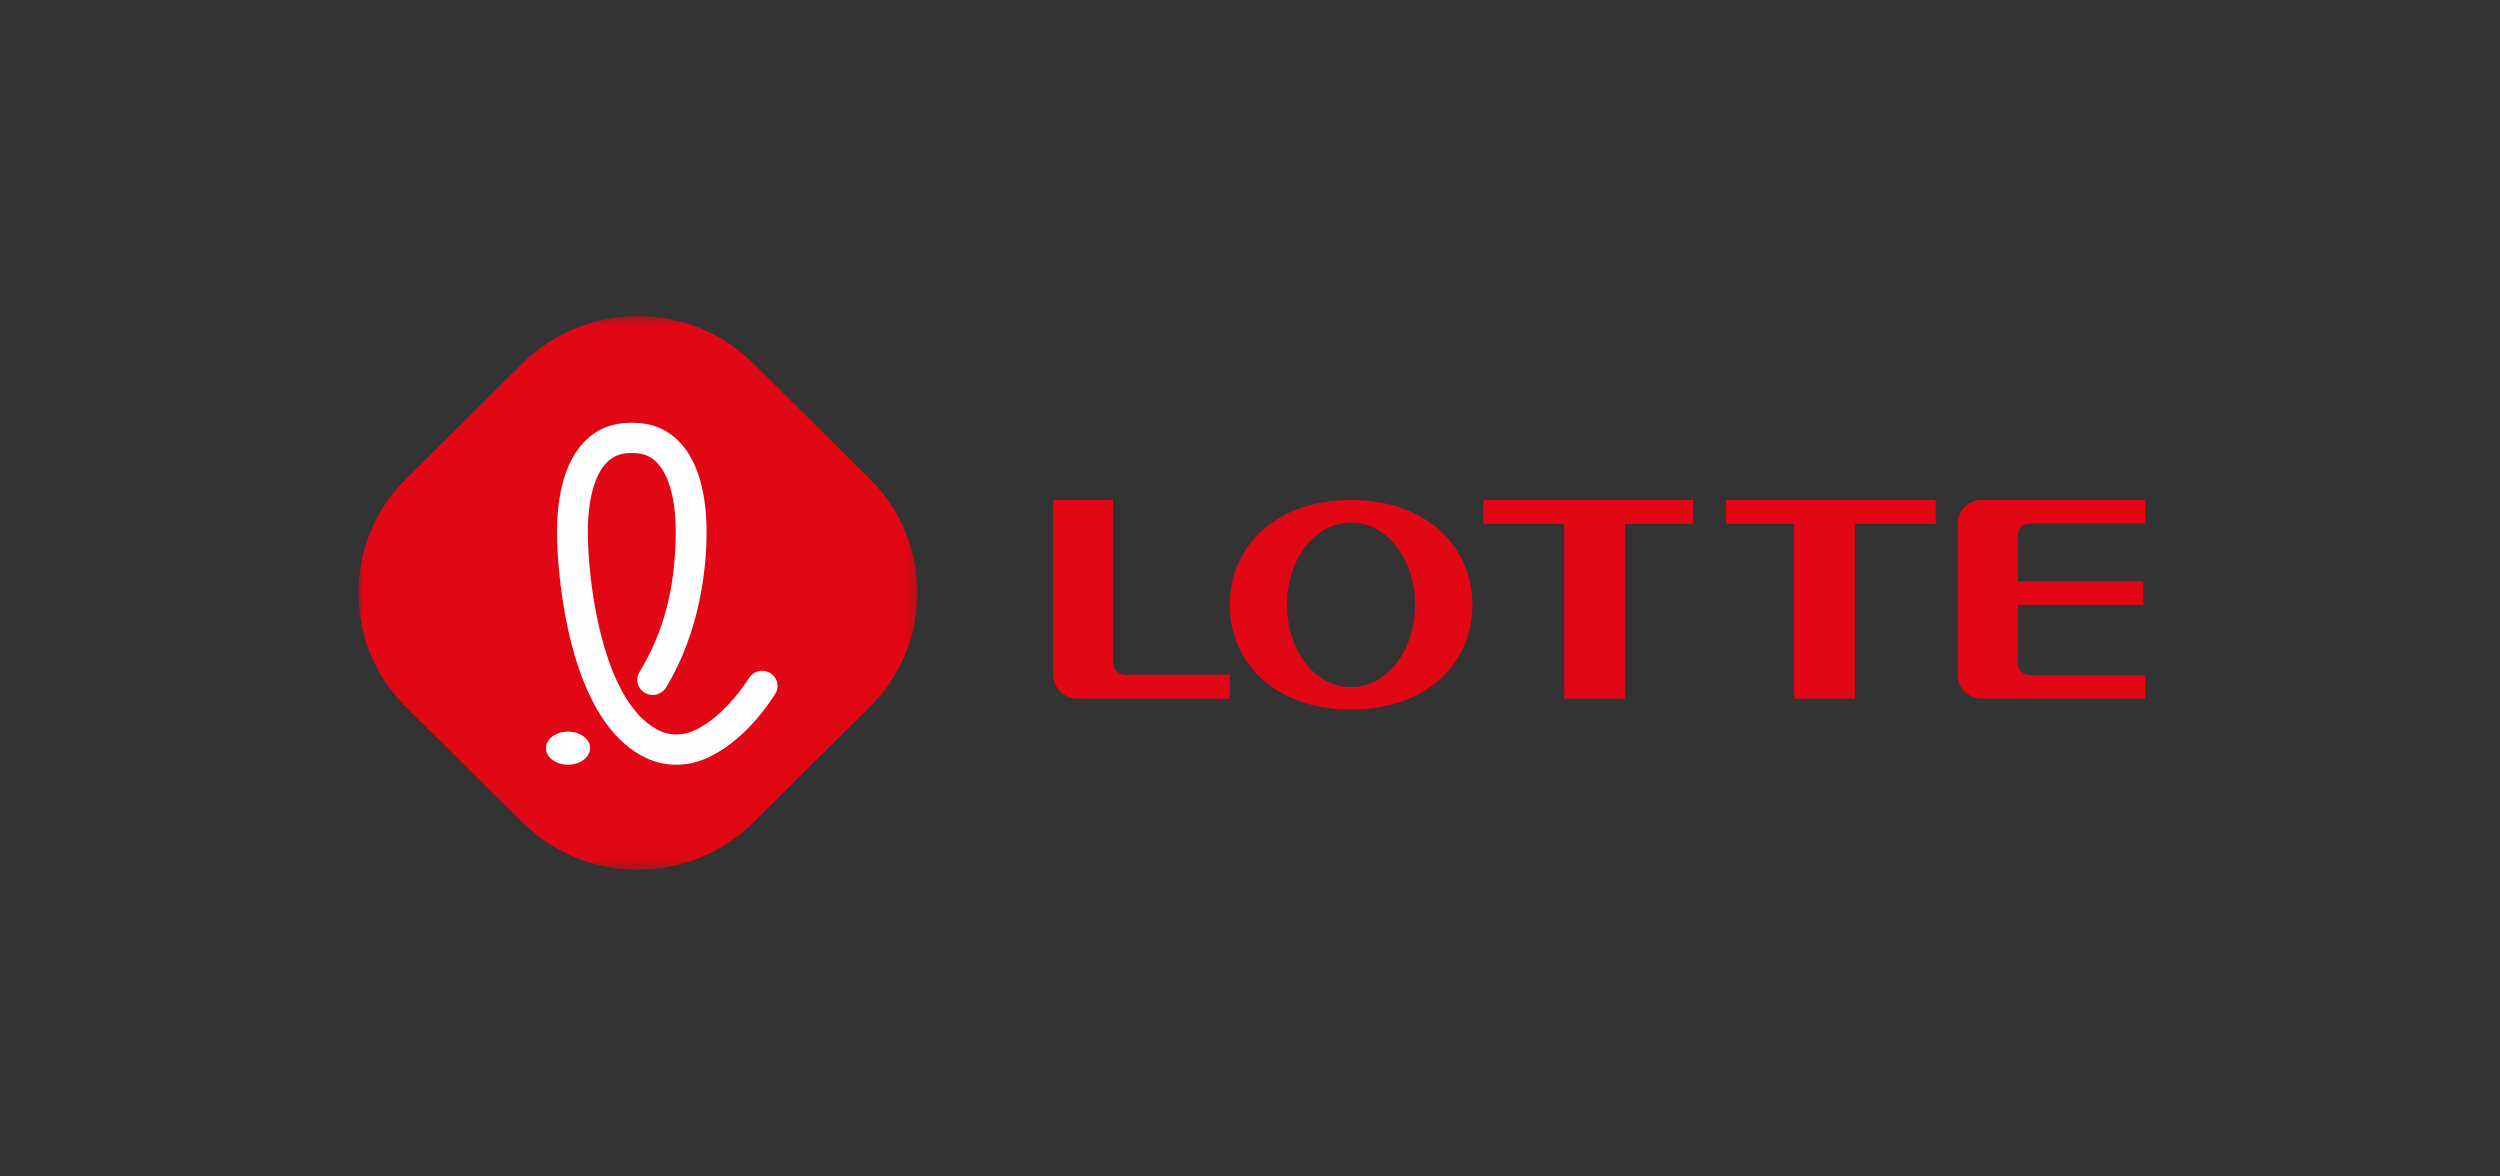 <svg xmlns="http://www.w3.org/2000/svg" xmlns:xlink="http://www.w3.org/1999/xlink" width="272" height="128" viewBox="0 0 272 128">
    <rect x="0" y="0" width="272" height="128" fill="#333333" stroke="none"/>
    <defs>
        <path id="djoeg8l18a" d="M0 0.388L60.807 0.388 60.807 60.628 0 60.628z"/>
    </defs>
    <g fill="none" fill-rule="evenodd">
        <g>
            <g>
                <g>
                    <g>
                        <g>
                            <g>
                                <path d="M0 0H272V128H0z" transform="translate(-392 -3646) translate(0 1652) translate(0 1680) translate(32 250) translate(336) translate(24 64)"/>
                                <g>
                                    <path fill="#E20714" d="M107.993 40.757c-3.954 0-6.964-4.018-6.964-8.951 0-4.944 3.01-8.95 6.964-8.95 3.96 0 6.965 4.006 6.965 8.95 0 4.933-3.005 8.951-6.965 8.951m0-20.357c-8.252 0-13.193 5.102-13.193 11.406 0 6.3 4.94 11.394 13.193 11.394S121.2 38.106 121.2 31.806c0-6.304-4.954-11.406-13.207-11.406M122.4 22.992L131.181 22.992 131.181 42 137.797 42 137.797 22.992 145.2 22.992 145.2 20.4 122.4 20.4zM148.8 22.992L156.2 22.992 156.2 42 162.813 42 162.813 22.992 171.6 22.992 171.6 20.4 148.8 20.4zM82.095 38.13V20.4H75.6v19.026c0 1.423 1.156 2.574 2.587 2.574H94.8v-2.587H83.396c-.714 0-1.3-.572-1.3-1.283M181.841 22.956H194.4V20.4h-17.799c-1.435 0-2.601 1.144-2.601 2.568v16.46c0 1.423 1.166 2.572 2.601 2.572H194.4v-2.554h-12.559c-.728 0-1.297-.582-1.297-1.283v-6.365h13.652v-2.536h-13.652v-5.028c0-.704.57-1.278 1.297-1.278" transform="translate(-392 -3646) translate(0 1652) translate(0 1680) translate(32 250) translate(336) translate(24 64) translate(39 34)"/>
                                    <g transform="translate(-392 -3646) translate(0 1652) translate(0 1680) translate(32 250) translate(336) translate(24 64) translate(39 34)">
                                        <mask id="f3nnd57pab" fill="#fff">
                                            <use xlink:href="#djoeg8l18a"/>
                                        </mask>
                                        <path fill="#E20714" d="M42.922 55.512c-6.885 6.822-18.152 6.822-25.038 0L5.164 42.91c-6.886-6.82-6.886-17.983 0-24.805l12.72-12.601c6.886-6.82 18.153-6.82 25.038 0l12.72 12.601c6.886 6.822 6.886 17.985 0 24.805l-12.72 12.602z" mask="url(#f3nnd57pab)"/>
                                    </g>
                                    <path fill="#FEFEFE" d="M22.797 49.2c-1.29 0-2.341-.758-2.395-1.724-.026-.481.198-.94.632-1.295.434-.354 1.026-.56 1.667-.579 1.32-.047 2.442.73 2.497 1.724.054.991-.977 1.831-2.298 1.872l-.103.002M29.594 15.29c-1.027 0-1.849.315-2.513.963-1.435 1.399-2.188 4.288-2.12 8.131.08 4.739 1.23 14.036 5.03 18.824.615.774 1.277 1.394 1.968 1.84.668.435 1.419.858 2.59.858.318 0 .66-.031 1.016-.094 2.178-.513 4.906-2.892 6.937-6.058.31-.483.84-.77 1.421-.77.315 0 .623.087.891.252.38.235.644.6.744 1.029.099.429.023.87-.216 1.241-2.566 4.004-5.954 6.816-9.064 7.522-.01.005-.044.012-.077.018-.571.102-1.13.154-1.664.154-2.005 0-3.42-.75-4.428-1.402-.996-.647-1.926-1.51-2.766-2.567-5.348-6.738-5.714-19.373-5.739-20.79-.058-3.363.436-7.918 3.113-10.524C26.023 12.645 27.659 12 29.58 12l.312.001c1.925 0 3.564.644 4.869 1.916 2.677 2.606 3.17 7.161 3.113 10.523-.061 3.504-.716 10.288-4.417 16.372-.302.494-.854.8-1.443.8-.302 0-.599-.08-.858-.23-.792-.465-1.054-1.48-.581-2.26 2.591-4.255 3.844-8.94 3.943-14.738.067-3.845-.687-6.733-2.122-8.13-.664-.65-1.485-.964-2.508-.964h-.295z" transform="translate(-392 -3646) translate(0 1652) translate(0 1680) translate(32 250) translate(336) translate(24 64) translate(39 34)"/>
                                </g>
                            </g>
                        </g>
                    </g>
                </g>
            </g>
        </g>
    </g>
</svg>
